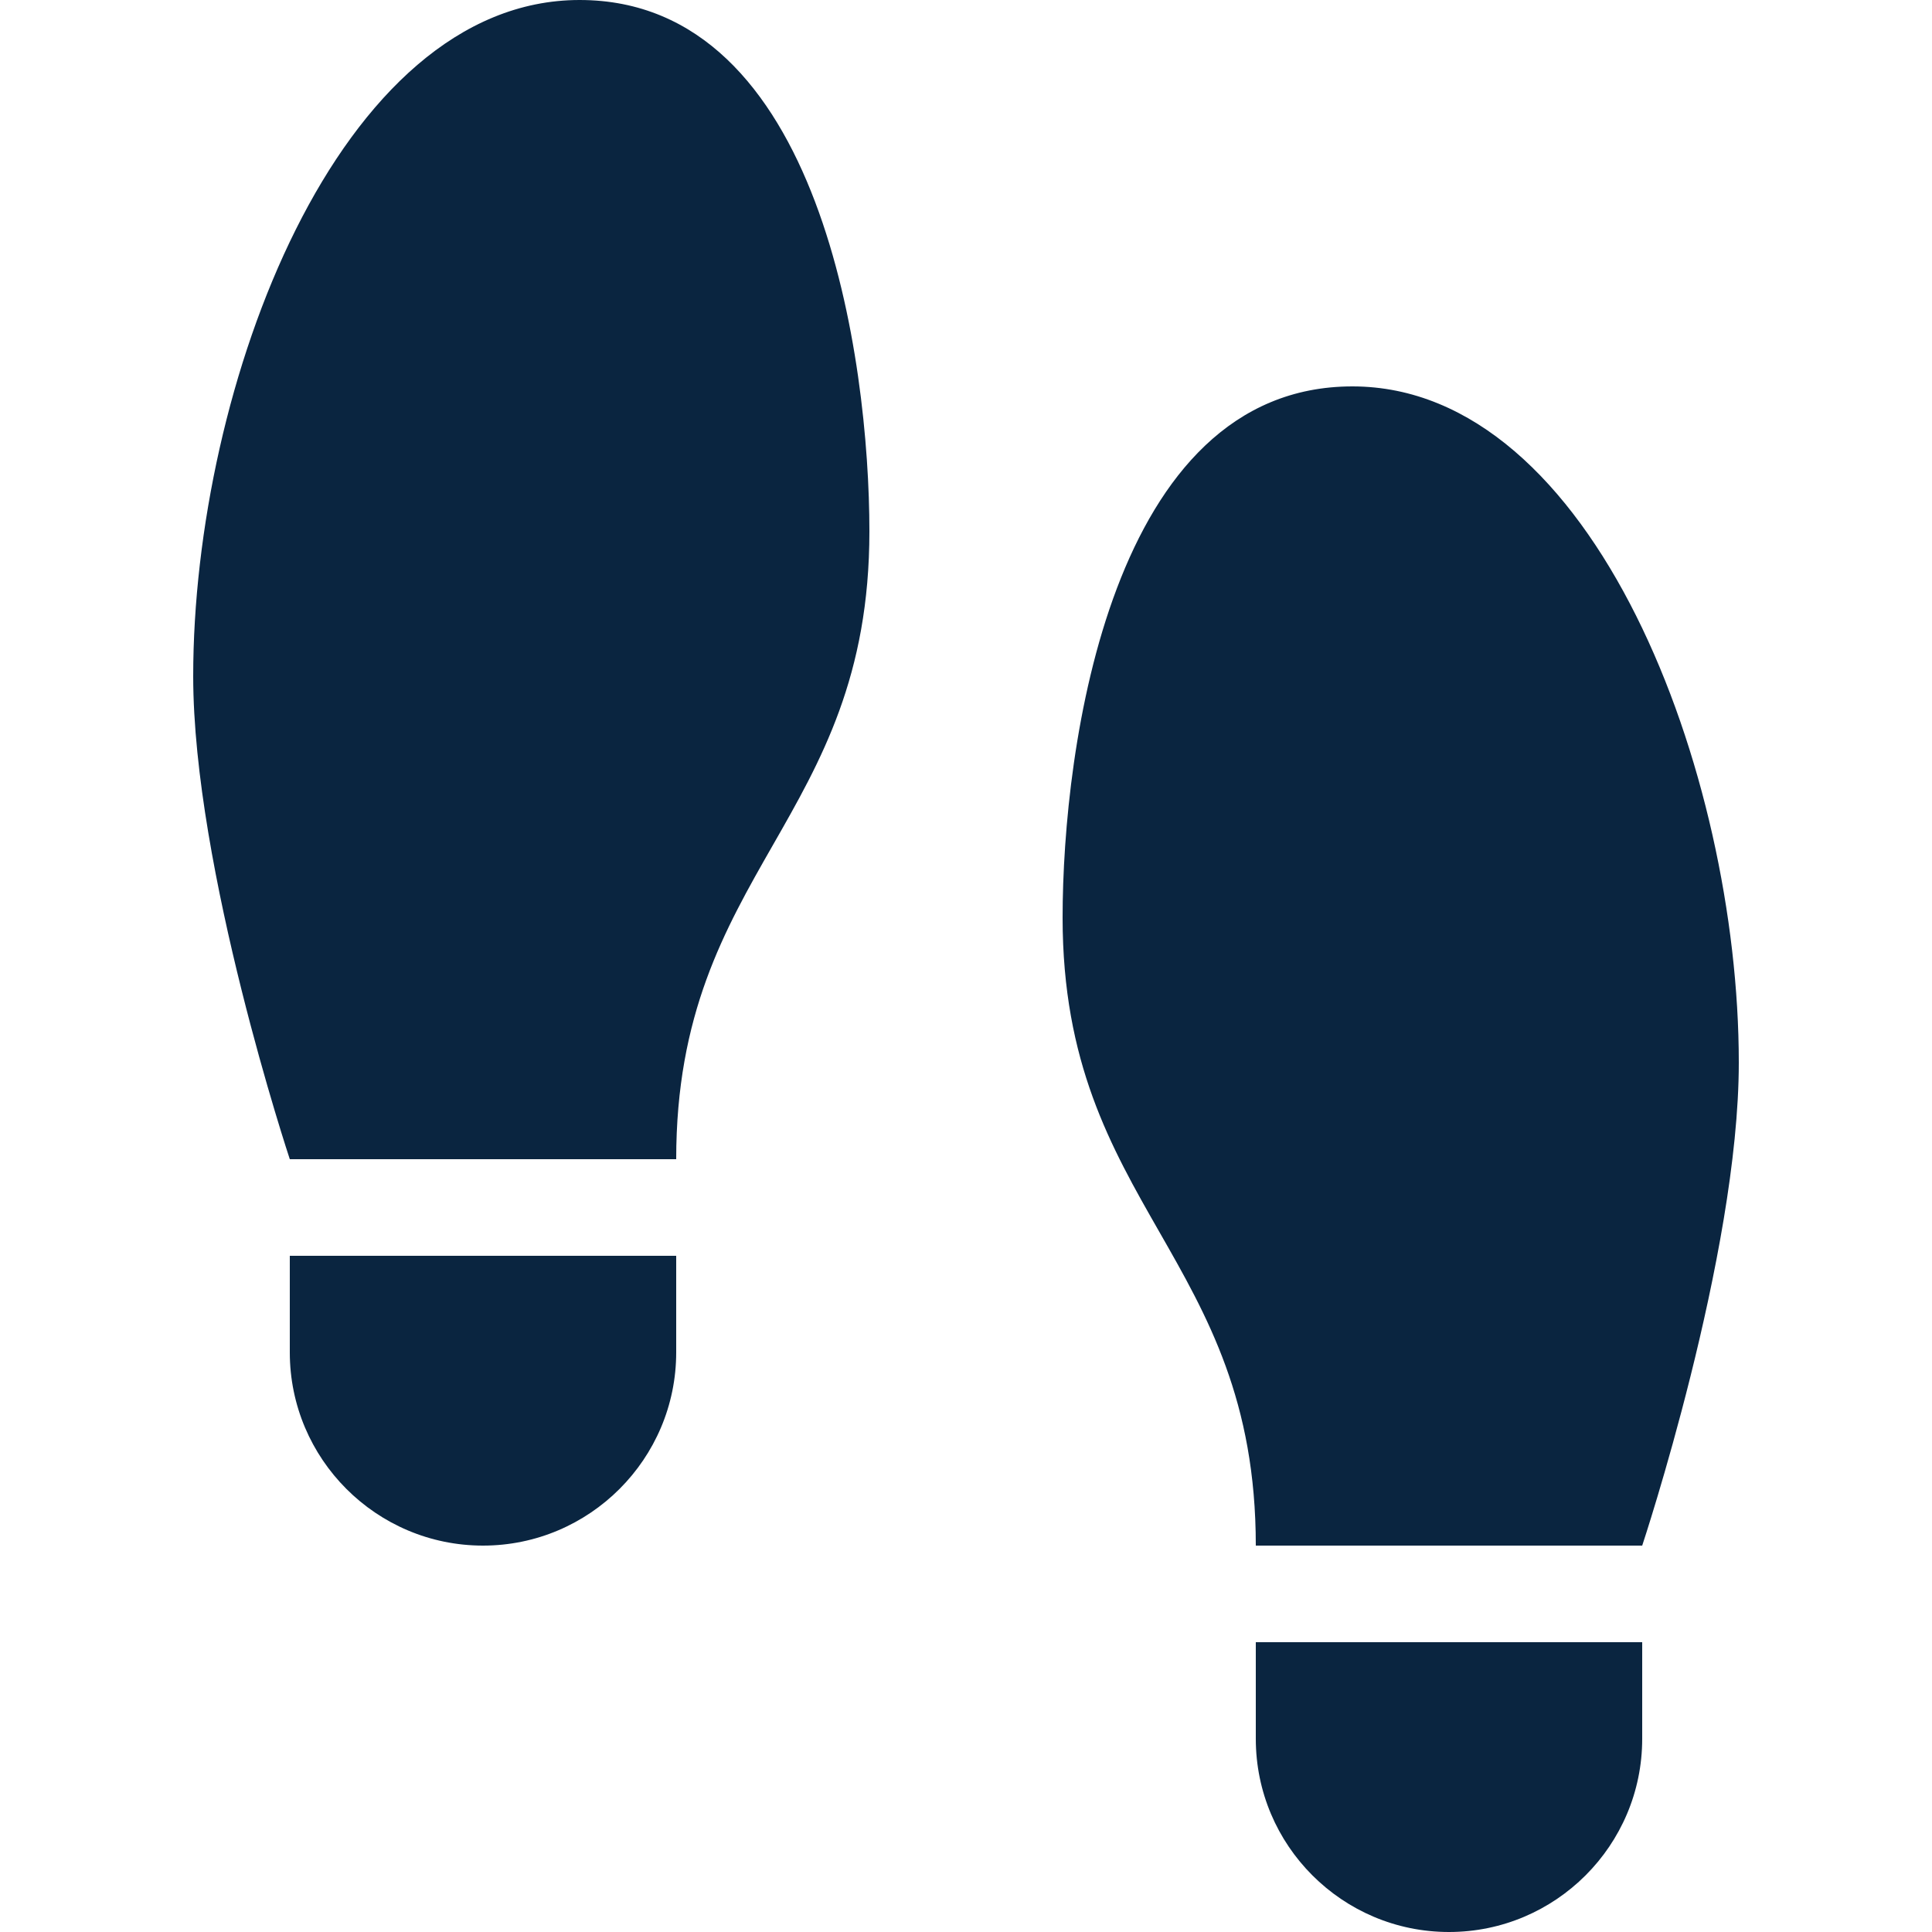 <svg width="16" height="16" viewBox="0 0 16 16" fill="none" xmlns="http://www.w3.org/2000/svg">
  <path
    d="M1.6 5.6C1.6 7.192 2.4 9.6 2.4 9.6H5.6C5.6 8.4 6 7.7 6.4 7C6.8 6.3 7.2 5.6 7.2 4.4C7.2 2.99 6.8 0 4.8 0C2.8 0 1.6 3.2 1.6 5.6ZM4 12.8C4.882 12.8 5.6 12.082 5.6 11.2V10.4H2.4V11.2C2.4 12.082 3.117 12.8 4 12.8ZM14.4 8.8C14.4 6.4 13.2 3.2 11.2 3.2C9.2 3.2 8.8 6.19 8.8 7.6C8.8 8.8 9.2 9.5 9.6 10.2C10 10.9 10.4 11.6 10.4 12.8H13.6C13.6 12.8 14.4 10.393 14.4 8.8ZM12 16C12.882 16 13.6 15.283 13.6 14.4V13.6H10.4V14.4C10.4 15.283 11.117 16 12 16Z"
    fill="#0A2540"
  />
</svg>
